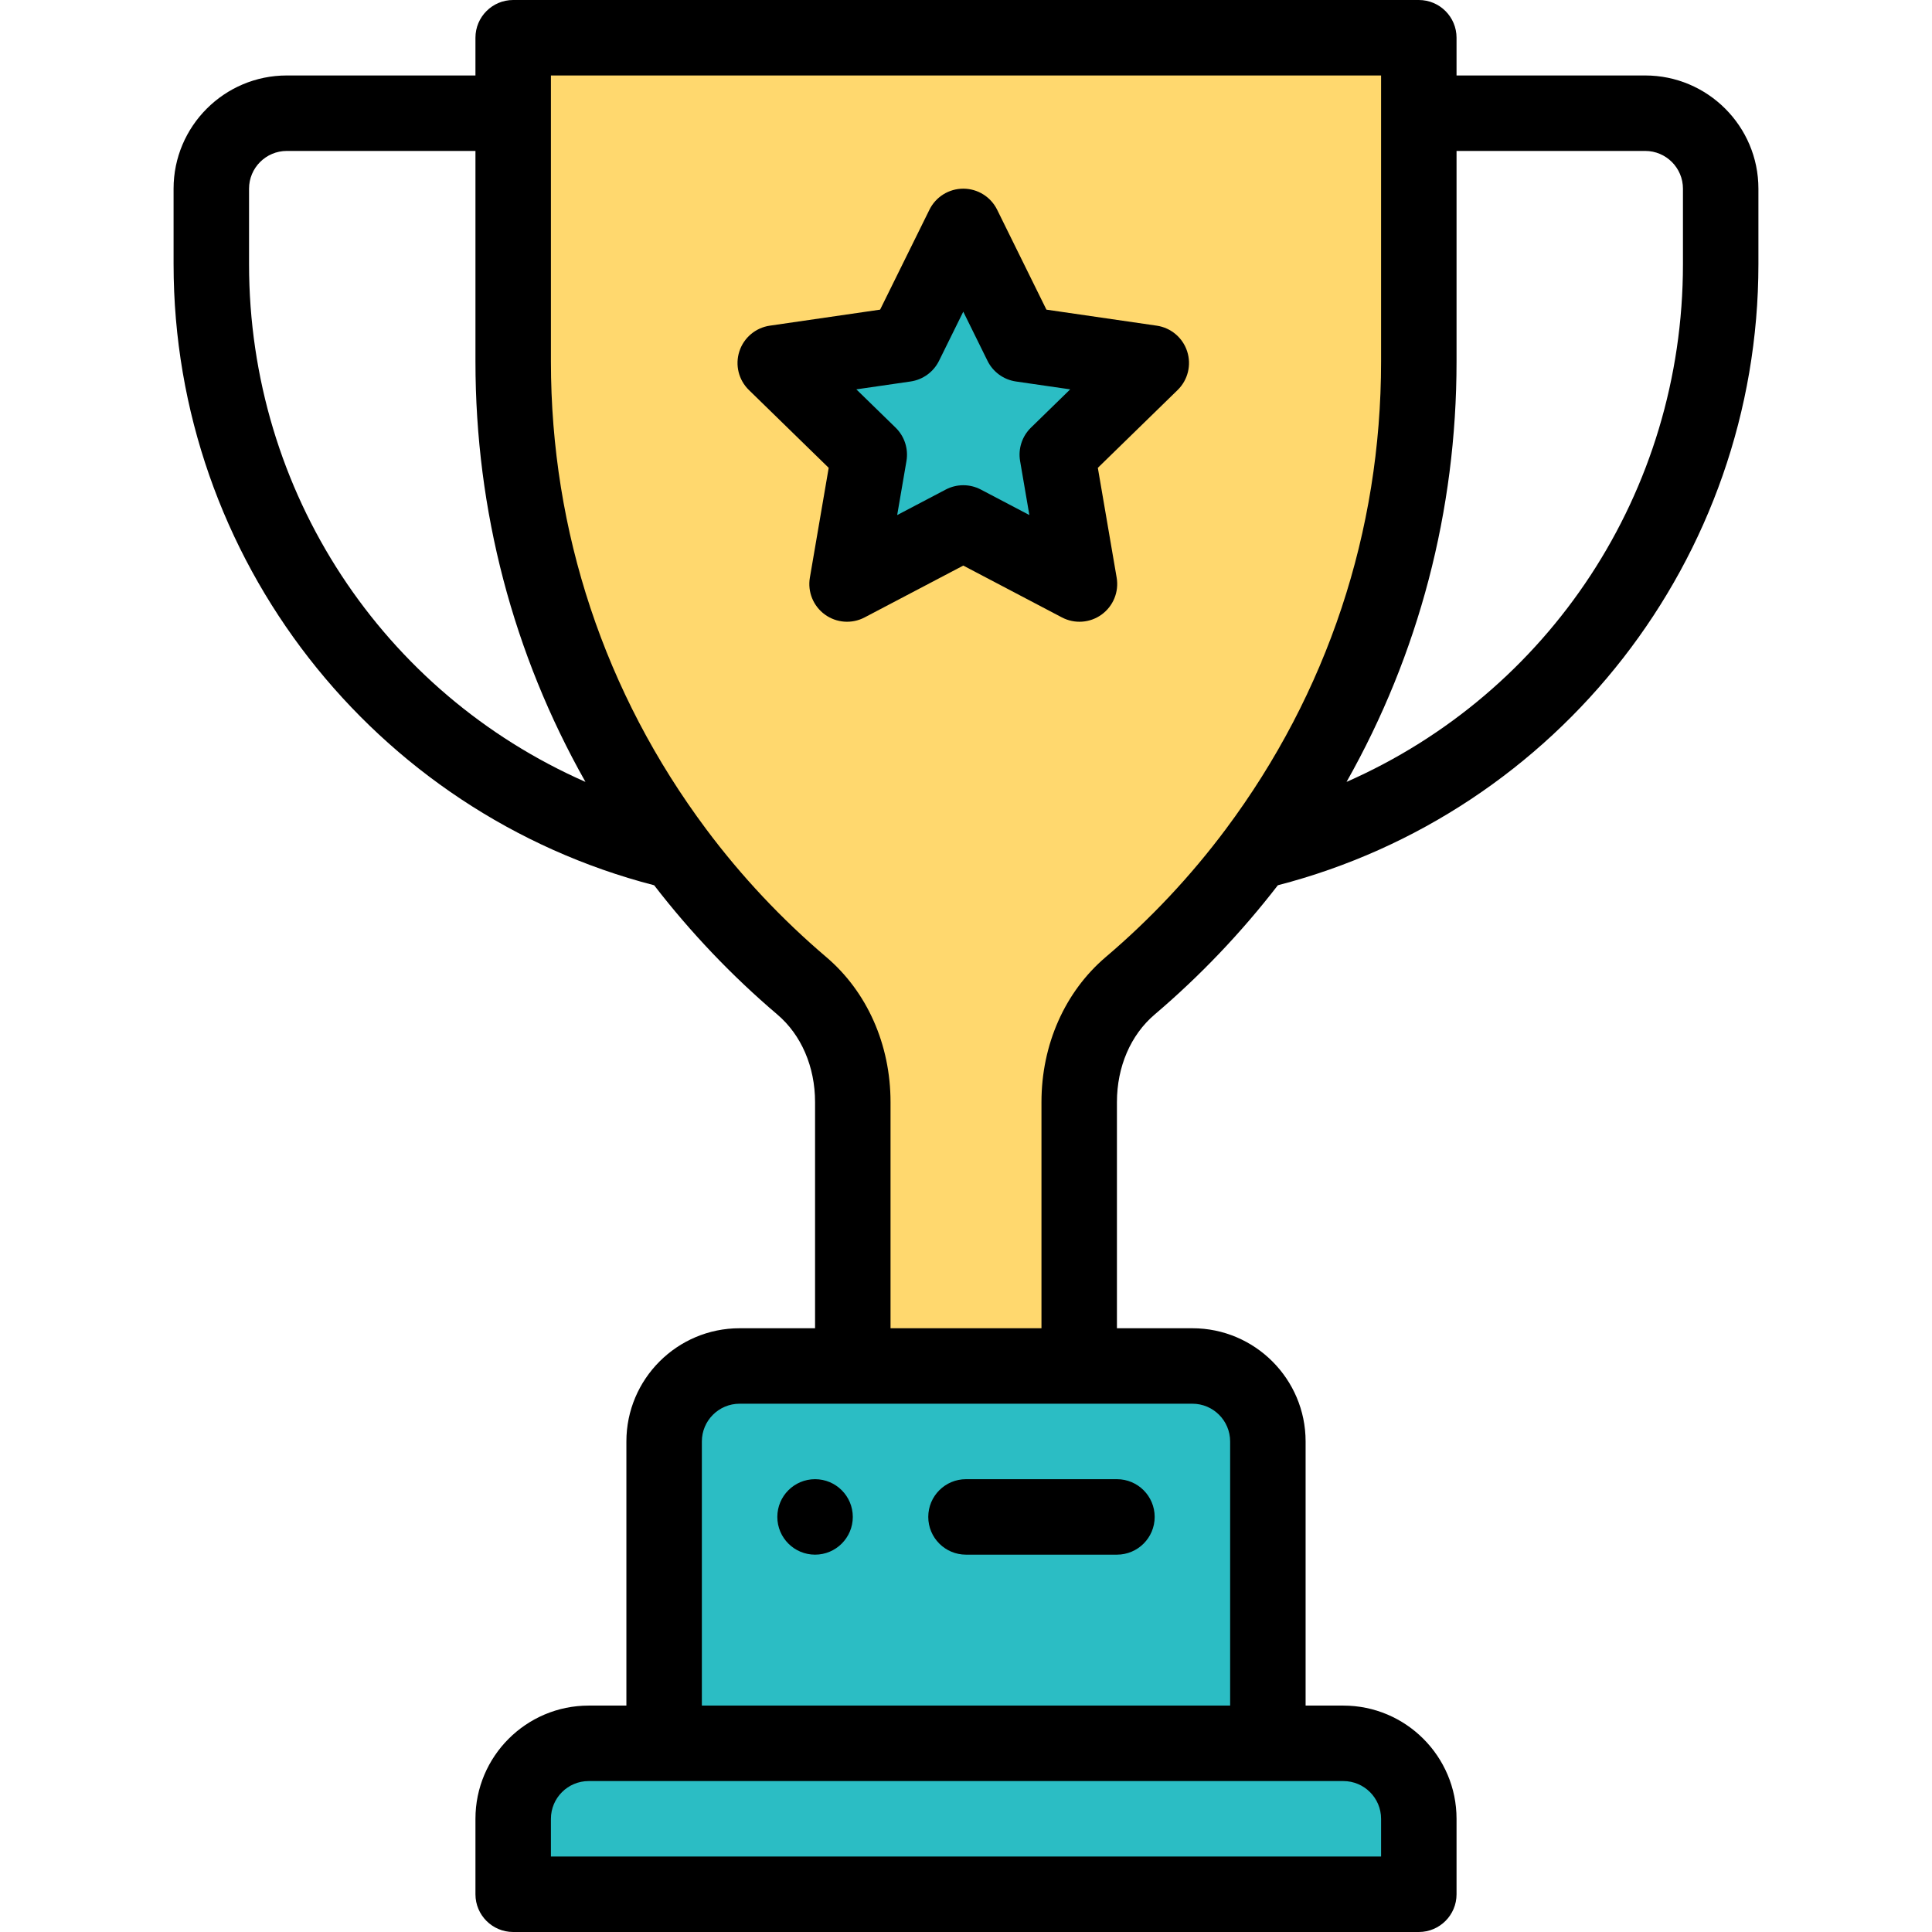 <svg viewBox="-46 0 512 512" xmlns="http://www.w3.org/2000/svg"><path d="m330 95.84c0 47.719-15.641 93.059-43.148 129.898-9.691 12.98-20.863 24.902-33.332 35.5-8.918 7.582-13.52 19.113-13.52 30.82v69.941h-60v-69.941c0-11.707-4.602-23.238-13.52-30.82-12.469-10.598-23.641-22.52-33.332-35.5-27.508-36.84-43.148-82.18-43.148-129.898 0-7.668 0-74.449 0-85.84h240zm0 0" fill="#ffd86e"/><path d="m310 462h-20v-80c0-11.051-8.949-20-20-20-15.129 0-104.891 0-120 0-11.051 0-20 8.949-20 20v80h-20c-11.051 0-20 8.949-20 20v20h240v-20c0-11.051-8.949-20-20-20zm0 0" fill="#2bbdc4"/><path d="m259.102 96.199-24.91 24.289 5.879 34.281-30.789-16.18-30.801 16.18 5.879-34.281-24.91-24.289 34.43-5 15.402-31.199 15.391 31.199zm0 0" fill="#2bbdc4"/><path d="m170 412c5.52 0 10-4.48 10-10s-4.48-10-10-10-10 4.48-10 10 4.48 10 10 10zm0 0"/><path d="m0 70c0 78.145 53.188 145.414 127.355 164.605 9.645 12.496 20.602 24.016 32.648 34.254 6.352 5.398 9.996 13.855 9.996 23.199v59.941h-20c-16.543 0-30 13.457-30 30v70h-10c-16.543 0-30 13.457-30 30v20c0 5.523 4.477 10 10 10h240c5.52 0 10-4.477 10-10v-20c0-16.543-13.461-30-30-30h-10v-70c0-16.543-13.461-30-30-30h-20v-59.941c0-9.344 3.641-17.801 9.996-23.199 12.043-10.238 23.004-21.758 32.648-34.254 74.164-19.191 127.355-86.457 127.355-164.605v-20c0-16.543-13.457-30-30-30h-50v-10c0-5.523-4.477-10-10-10h-240c-5.523 0-10 4.477-10 10v10h-50c-16.543 0-30 13.457-30 30zm310 402c5.516 0 10 4.484 10 10v10h-220v-10c0-5.516 4.484-10 10-10zm-40-100c5.516 0 10 4.484 10 10v70h-140v-70c0-5.516 4.484-10 10-10zm70-276.16v-55.84h50c5.516 0 10 4.484 10 10v20c0 60.52-35.543 113.617-89.152 137.211 19.141-33.875 29.152-71.863 29.152-111.371zm-240-75.84h220v75.84c0 45.008-14.234 87.855-41.164 123.918-9.27 12.418-19.965 23.809-31.793 33.859-10.832 9.207-17.043 23.219-17.043 38.441v59.941h-40v-59.941c0-15.223-6.211-29.234-17.043-38.438-11.828-10.055-22.523-21.445-31.793-33.863-26.93-36.062-41.164-78.91-41.164-123.918zm-80 30c0-5.516 4.484-10 10-10h50v55.84c0 39.508 10.012 77.5 29.152 111.371-53.605-23.594-89.152-76.691-89.152-137.211zm0 0"/><path d="m210 412h40c5.523 0 10-4.477 10-10s-4.477-10-10-10h-40c-5.523 0-10 4.477-10 10s4.477 10 10 10zm0 0"/><path d="m173.613 123.98-4.988 29.098c-.645 3.75.898 7.543 3.977 9.781 3.078 2.238 7.16 2.535 10.531.762l26.145-13.734 26.141 13.734c3.371 1.773 7.453 1.477 10.531-.762s4.621-6.031 3.977-9.781l-4.988-29.098 21.145-20.621c2.727-2.66 3.703-6.633 2.527-10.25-1.176-3.621-4.305-6.258-8.07-6.805l-29.227-4.246-13.062-26.484c-1.688-3.414-5.16-5.574-8.969-5.574s-7.285 2.16-8.969 5.574l-13.074 26.484-29.227 4.246c-3.766.547-6.895 3.184-8.07 6.805-1.18 3.621-.199 7.594 2.527 10.25zm21.703-22.883c3.258-.477 6.074-2.52 7.531-5.473l6.43-13.027 6.422 13.027c1.457 2.953 4.273 4.996 7.531 5.473l14.383 2.086-10.402 10.145c-2.359 2.301-3.434 5.609-2.875 8.852l2.453 14.312-12.855-6.754c-2.914-1.531-6.395-1.531-9.305 0l-12.867 6.758 2.457-14.316c.555-3.242-.52-6.551-2.875-8.852l-10.406-10.145zm0 0"/></svg>